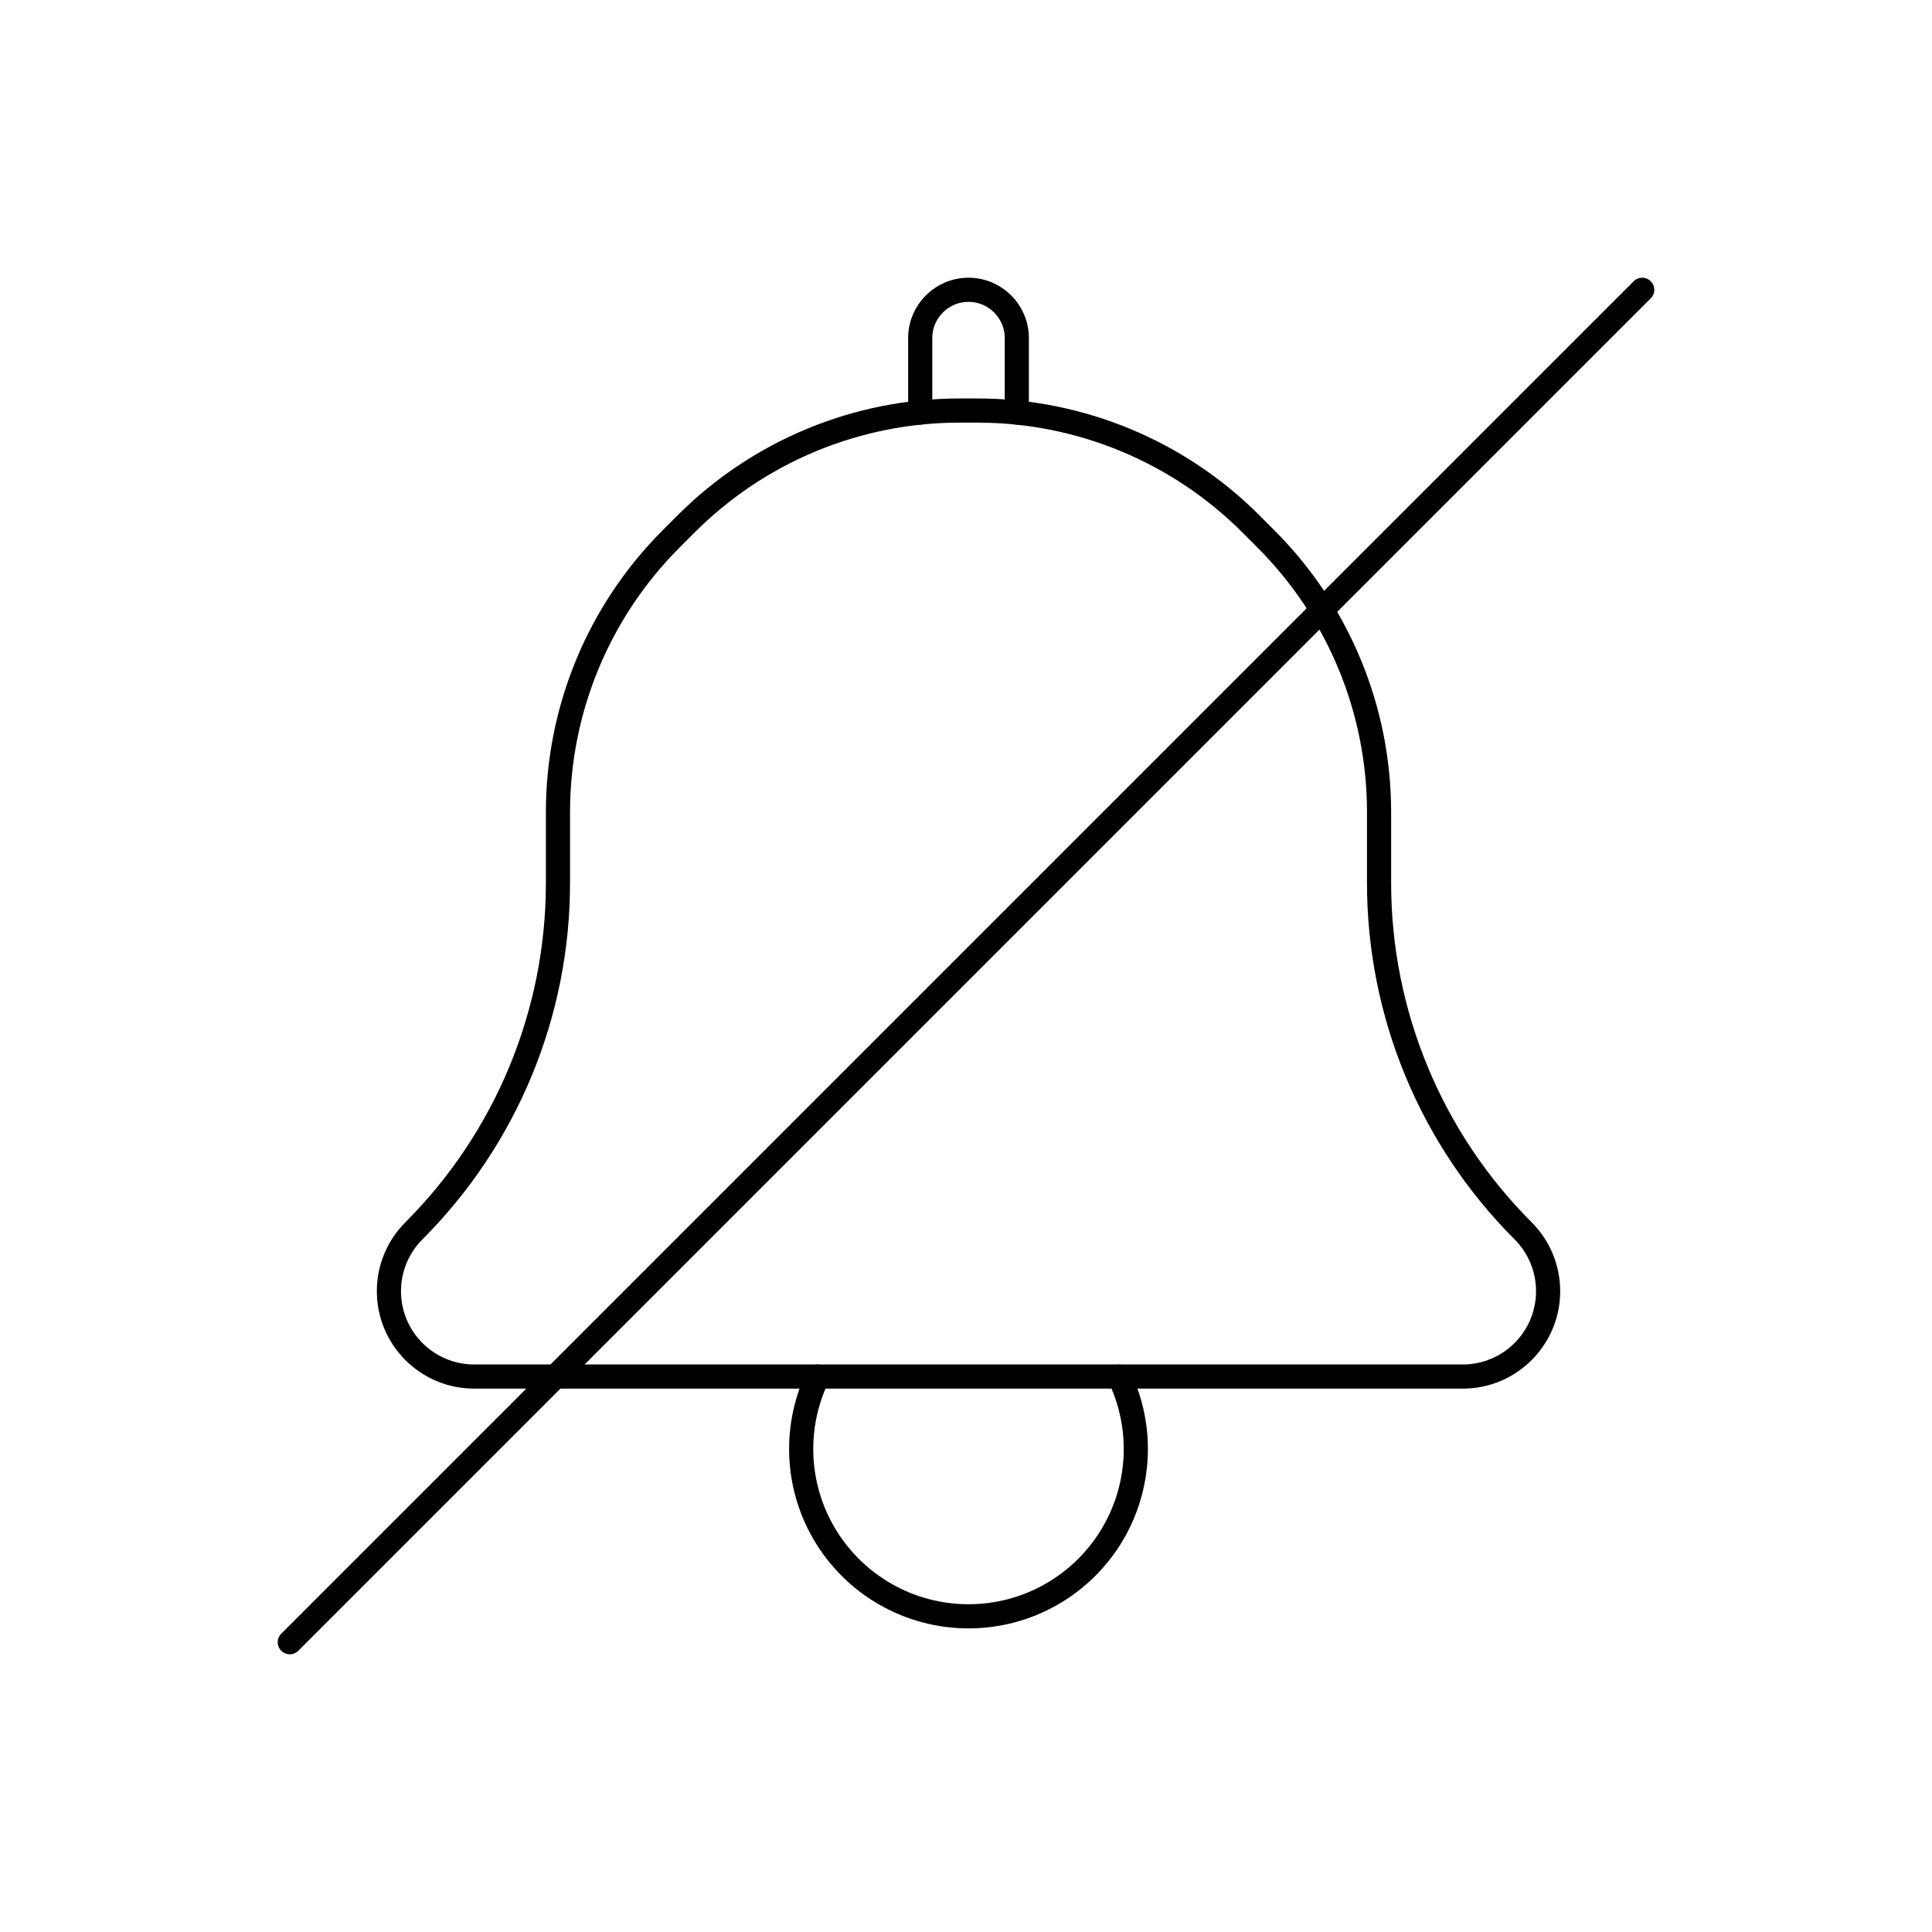 <svg width="80" height="80" viewBox="0 0 80 80" fill="none" xmlns="http://www.w3.org/2000/svg">
  <path d="M39.731 17C35.488 17 31.418 18.686 28.418 21.686L27.79 22.314C24.79 25.314 23.104 29.384 23.104 33.627V36.566C23.104 41.967 20.958 47.146 17.139 50.965C16.476 51.628 16.104 52.527 16.104 53.465C16.104 55.417 17.686 57 19.639 57H60.569C62.521 57 64.104 55.417 64.104 53.465C64.104 52.527 63.731 51.628 63.068 50.965C59.249 47.146 57.104 41.967 57.104 36.566V33.627C57.104 29.384 55.418 25.314 52.417 22.314L51.79 21.686C48.789 18.686 44.72 17 40.476 17H39.731Z" stroke="currentColor" stroke-linecap="round" stroke-linejoin="round" />
  <path d="M33.859 57C33.416 57.921 33.175 58.943 33.175 60C33.175 62.475 34.496 64.762 36.64 66C38.783 67.238 41.424 67.238 43.568 66C45.711 64.762 47.032 62.475 47.032 60C47.032 58.943 46.791 57.921 46.349 57" stroke="currentColor" stroke-linecap="round" stroke-linejoin="round" />
  <path d="M42.104 17.083V14C42.104 12.895 41.208 12 40.104 12C38.999 12 38.104 12.895 38.104 14V17.083" stroke="currentColor" stroke-linecap="round" stroke-linejoin="round" />
  <path d="M68 12L12 68" stroke="currentColor" stroke-linecap="round" stroke-linejoin="round" />
</svg>